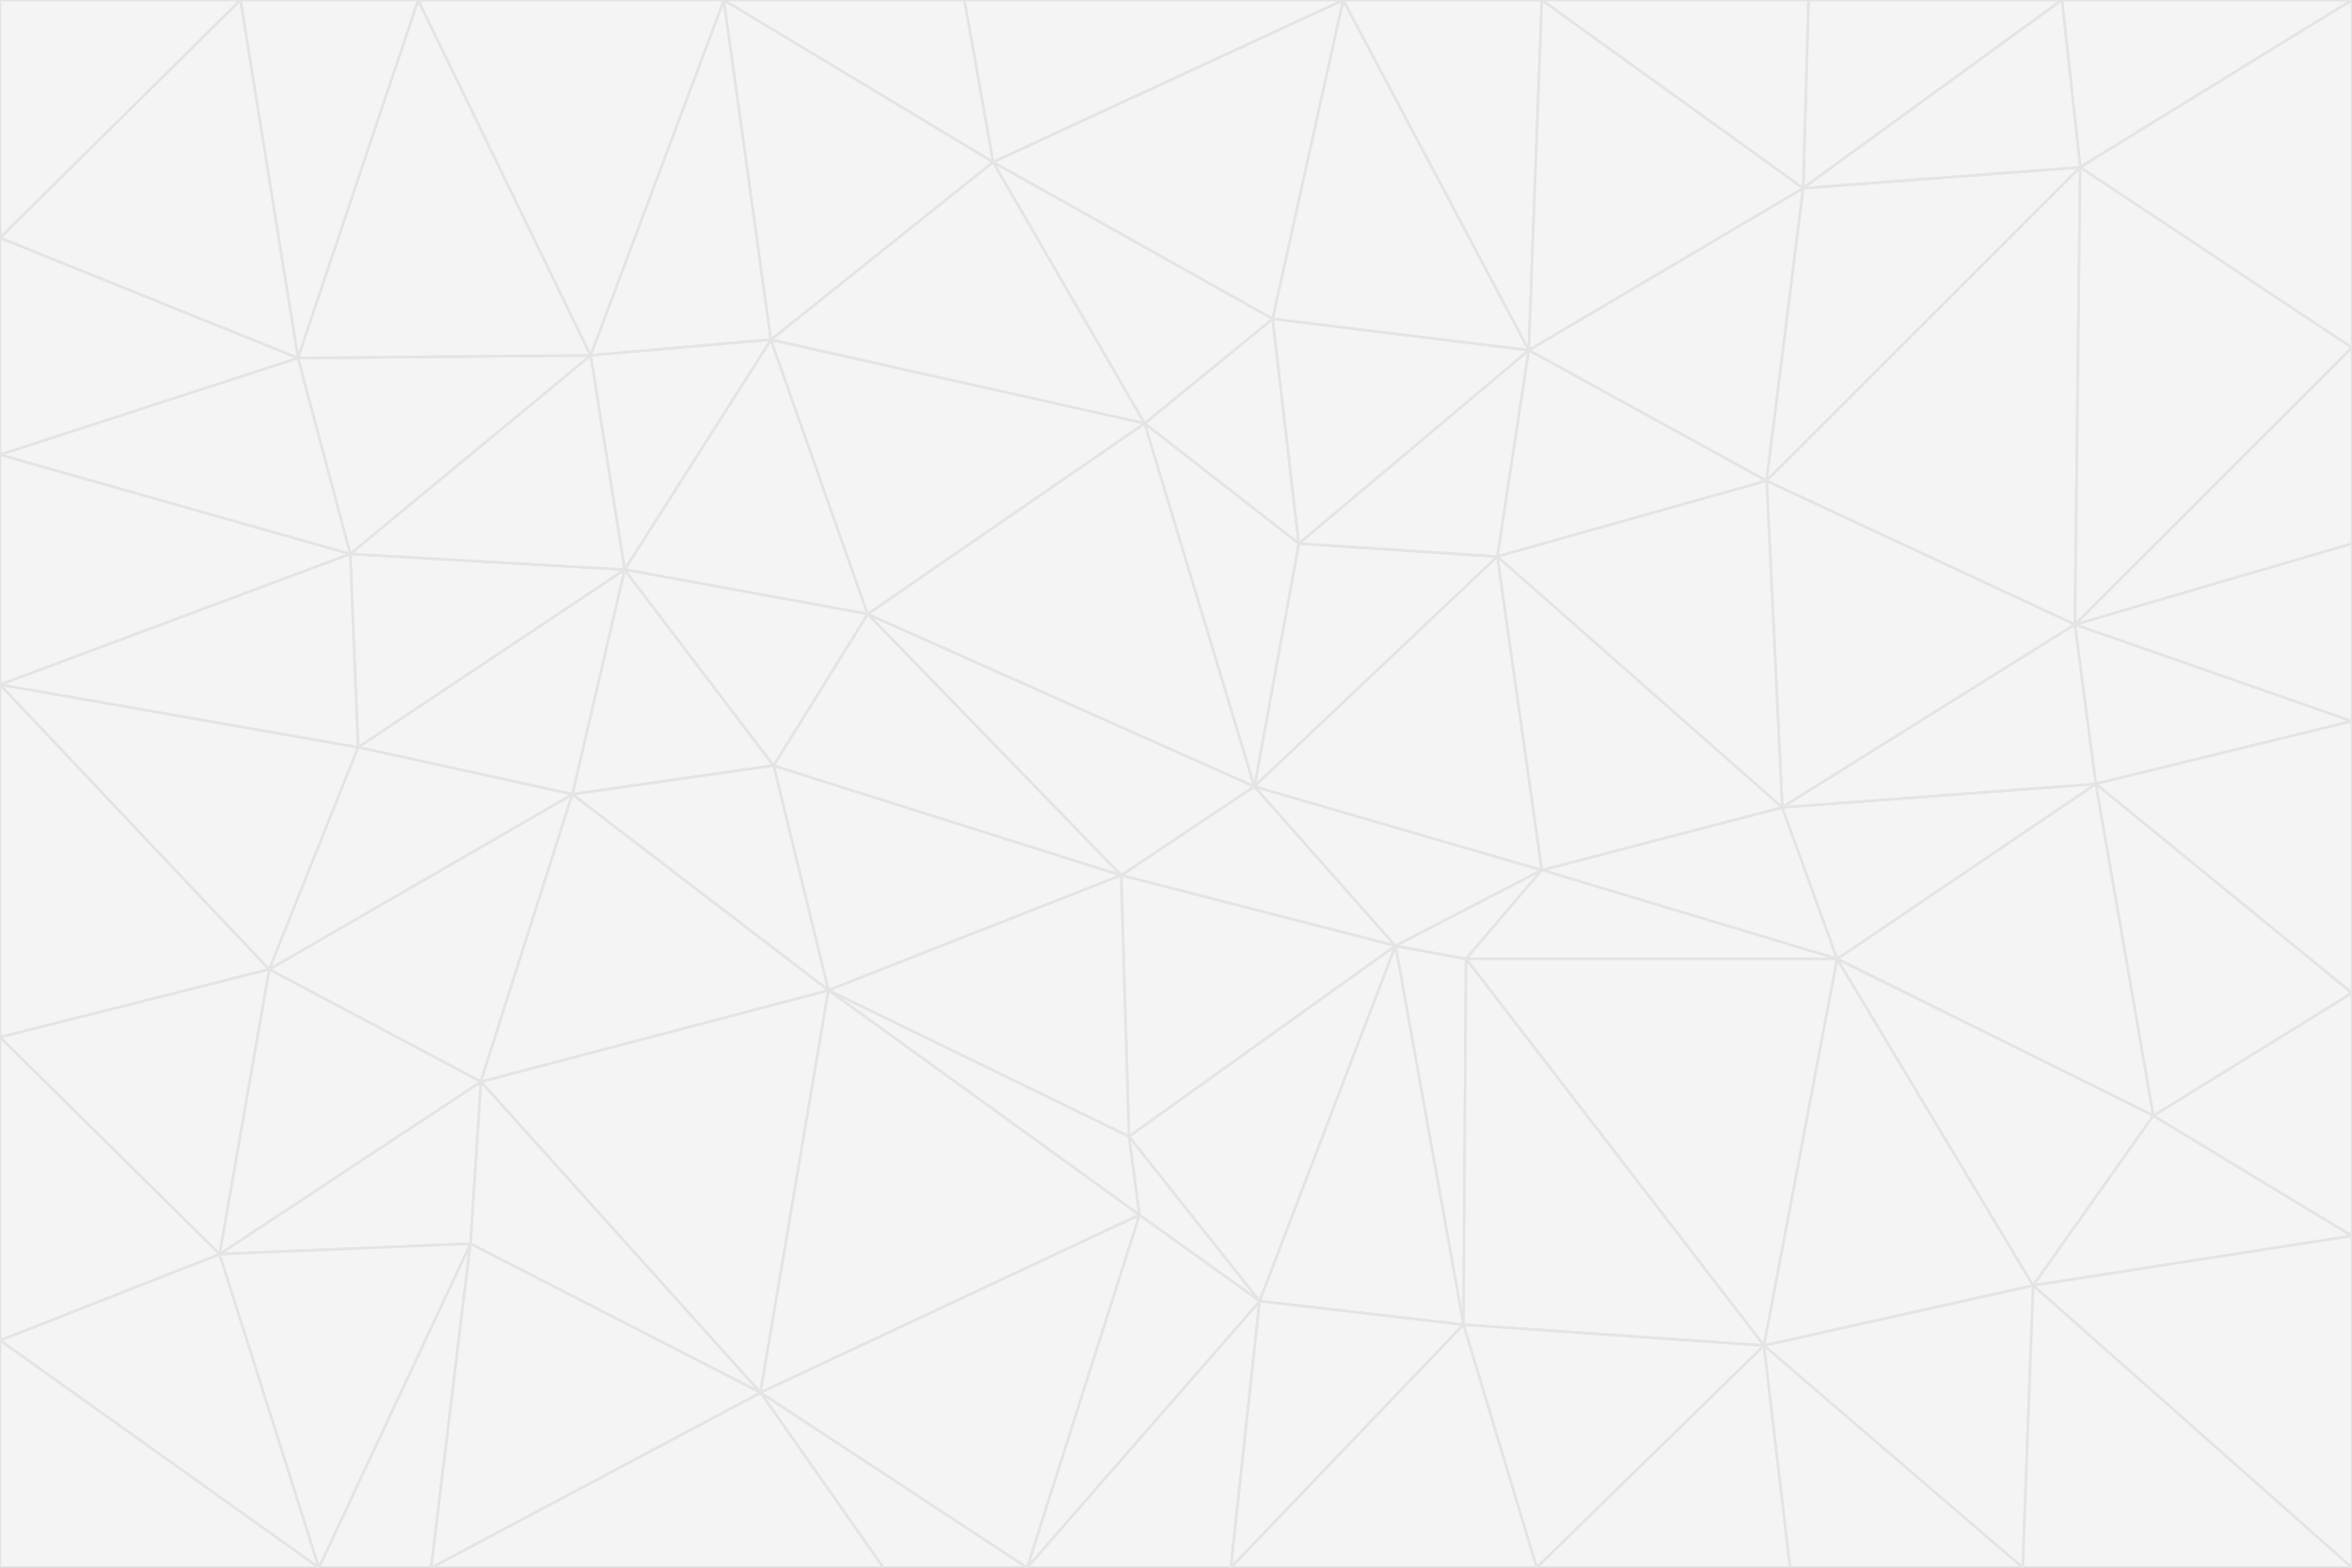 <svg id="visual" viewBox="0 0 900 600" width="900" height="600" xmlns="http://www.w3.org/2000/svg" xmlns:xlink="http://www.w3.org/1999/xlink" version="1.1"><rect x="0" y="0" width="900" height="600" fill="#333333" stroke="none"/><g stroke-width="1" stroke-linejoin="bevel"><path d="M480 301L429 335L534 362Z" fill="#f4f4f5" stroke="#e4e4e7"></path><path d="M534 362L590 333L480 301Z" fill="#f4f4f5" stroke="#e4e4e7"></path><path d="M429 335L432 435L534 362Z" fill="#f4f4f5" stroke="#e4e4e7"></path><path d="M534 362L560 507L561 367Z" fill="#f4f4f5" stroke="#e4e4e7"></path><path d="M561 367L590 333L534 362Z" fill="#f4f4f5" stroke="#e4e4e7"></path><path d="M432 435L482 498L534 362Z" fill="#f4f4f5" stroke="#e4e4e7"></path><path d="M436 465L482 498L432 435Z" fill="#f4f4f5" stroke="#e4e4e7"></path><path d="M703 367L682 309L590 333Z" fill="#f4f4f5" stroke="#e4e4e7"></path><path d="M573 213L497 208L480 301Z" fill="#f4f4f5" stroke="#e4e4e7"></path><path d="M480 301L332 235L429 335Z" fill="#f4f4f5" stroke="#e4e4e7"></path><path d="M296 293L317 379L429 335Z" fill="#f4f4f5" stroke="#e4e4e7"></path><path d="M429 335L317 379L432 435Z" fill="#f4f4f5" stroke="#e4e4e7"></path><path d="M432 435L317 379L436 465Z" fill="#f4f4f5" stroke="#e4e4e7"></path><path d="M590 333L573 213L480 301Z" fill="#f4f4f5" stroke="#e4e4e7"></path><path d="M482 498L560 507L534 362Z" fill="#f4f4f5" stroke="#e4e4e7"></path><path d="M438 162L332 235L480 301Z" fill="#f4f4f5" stroke="#e4e4e7"></path><path d="M332 235L296 293L429 335Z" fill="#f4f4f5" stroke="#e4e4e7"></path><path d="M497 208L438 162L480 301Z" fill="#f4f4f5" stroke="#e4e4e7"></path><path d="M487 122L438 162L497 208Z" fill="#f4f4f5" stroke="#e4e4e7"></path><path d="M703 367L590 333L561 367Z" fill="#f4f4f5" stroke="#e4e4e7"></path><path d="M590 333L682 309L573 213Z" fill="#f4f4f5" stroke="#e4e4e7"></path><path d="M675 515L703 367L561 367Z" fill="#f4f4f5" stroke="#e4e4e7"></path><path d="M585 134L497 208L573 213Z" fill="#f4f4f5" stroke="#e4e4e7"></path><path d="M585 134L487 122L497 208Z" fill="#f4f4f5" stroke="#e4e4e7"></path><path d="M295 130L239 218L332 235Z" fill="#f4f4f5" stroke="#e4e4e7"></path><path d="M393 600L471 600L482 498Z" fill="#f4f4f5" stroke="#e4e4e7"></path><path d="M482 498L471 600L560 507Z" fill="#f4f4f5" stroke="#e4e4e7"></path><path d="M560 507L675 515L561 367Z" fill="#f4f4f5" stroke="#e4e4e7"></path><path d="M393 600L482 498L436 465Z" fill="#f4f4f5" stroke="#e4e4e7"></path><path d="M676 184L585 134L573 213Z" fill="#f4f4f5" stroke="#e4e4e7"></path><path d="M588 600L675 515L560 507Z" fill="#f4f4f5" stroke="#e4e4e7"></path><path d="M184 414L291 533L317 379Z" fill="#f4f4f5" stroke="#e4e4e7"></path><path d="M317 379L291 533L436 465Z" fill="#f4f4f5" stroke="#e4e4e7"></path><path d="M291 533L393 600L436 465Z" fill="#f4f4f5" stroke="#e4e4e7"></path><path d="M794 239L676 184L682 309Z" fill="#f4f4f5" stroke="#e4e4e7"></path><path d="M682 309L676 184L573 213Z" fill="#f4f4f5" stroke="#e4e4e7"></path><path d="M239 218L219 304L296 293Z" fill="#f4f4f5" stroke="#e4e4e7"></path><path d="M296 293L219 304L317 379Z" fill="#f4f4f5" stroke="#e4e4e7"></path><path d="M239 218L296 293L332 235Z" fill="#f4f4f5" stroke="#e4e4e7"></path><path d="M471 600L588 600L560 507Z" fill="#f4f4f5" stroke="#e4e4e7"></path><path d="M295 130L332 235L438 162Z" fill="#f4f4f5" stroke="#e4e4e7"></path><path d="M291 533L338 600L393 600Z" fill="#f4f4f5" stroke="#e4e4e7"></path><path d="M380 62L295 130L438 162Z" fill="#f4f4f5" stroke="#e4e4e7"></path><path d="M103 371L184 414L219 304Z" fill="#f4f4f5" stroke="#e4e4e7"></path><path d="M219 304L184 414L317 379Z" fill="#f4f4f5" stroke="#e4e4e7"></path><path d="M291 533L165 600L338 600Z" fill="#f4f4f5" stroke="#e4e4e7"></path><path d="M487 122L380 62L438 162Z" fill="#f4f4f5" stroke="#e4e4e7"></path><path d="M514 0L380 62L487 122Z" fill="#f4f4f5" stroke="#e4e4e7"></path><path d="M588 600L685 600L675 515Z" fill="#f4f4f5" stroke="#e4e4e7"></path><path d="M824 427L802 300L703 367Z" fill="#f4f4f5" stroke="#e4e4e7"></path><path d="M184 414L180 476L291 533Z" fill="#f4f4f5" stroke="#e4e4e7"></path><path d="M778 492L703 367L675 515Z" fill="#f4f4f5" stroke="#e4e4e7"></path><path d="M703 367L802 300L682 309Z" fill="#f4f4f5" stroke="#e4e4e7"></path><path d="M774 600L778 492L675 515Z" fill="#f4f4f5" stroke="#e4e4e7"></path><path d="M802 300L794 239L682 309Z" fill="#f4f4f5" stroke="#e4e4e7"></path><path d="M676 184L690 72L585 134Z" fill="#f4f4f5" stroke="#e4e4e7"></path><path d="M277 0L226 136L295 130Z" fill="#f4f4f5" stroke="#e4e4e7"></path><path d="M295 130L226 136L239 218Z" fill="#f4f4f5" stroke="#e4e4e7"></path><path d="M239 218L137 286L219 304Z" fill="#f4f4f5" stroke="#e4e4e7"></path><path d="M134 212L137 286L239 218Z" fill="#f4f4f5" stroke="#e4e4e7"></path><path d="M184 414L84 480L180 476Z" fill="#f4f4f5" stroke="#e4e4e7"></path><path d="M778 492L824 427L703 367Z" fill="#f4f4f5" stroke="#e4e4e7"></path><path d="M802 300L900 276L794 239Z" fill="#f4f4f5" stroke="#e4e4e7"></path><path d="M796 64L690 72L676 184Z" fill="#f4f4f5" stroke="#e4e4e7"></path><path d="M585 134L514 0L487 122Z" fill="#f4f4f5" stroke="#e4e4e7"></path><path d="M590 0L514 0L585 134Z" fill="#f4f4f5" stroke="#e4e4e7"></path><path d="M690 72L590 0L585 134Z" fill="#f4f4f5" stroke="#e4e4e7"></path><path d="M380 62L277 0L295 130Z" fill="#f4f4f5" stroke="#e4e4e7"></path><path d="M514 0L369 0L380 62Z" fill="#f4f4f5" stroke="#e4e4e7"></path><path d="M226 136L134 212L239 218Z" fill="#f4f4f5" stroke="#e4e4e7"></path><path d="M114 137L134 212L226 136Z" fill="#f4f4f5" stroke="#e4e4e7"></path><path d="M0 397L103 371L0 262Z" fill="#f4f4f5" stroke="#e4e4e7"></path><path d="M137 286L103 371L219 304Z" fill="#f4f4f5" stroke="#e4e4e7"></path><path d="M685 600L774 600L675 515Z" fill="#f4f4f5" stroke="#e4e4e7"></path><path d="M778 492L900 473L824 427Z" fill="#f4f4f5" stroke="#e4e4e7"></path><path d="M122 600L165 600L180 476Z" fill="#f4f4f5" stroke="#e4e4e7"></path><path d="M180 476L165 600L291 533Z" fill="#f4f4f5" stroke="#e4e4e7"></path><path d="M369 0L277 0L380 62Z" fill="#f4f4f5" stroke="#e4e4e7"></path><path d="M789 0L692 0L690 72Z" fill="#f4f4f5" stroke="#e4e4e7"></path><path d="M690 72L692 0L590 0Z" fill="#f4f4f5" stroke="#e4e4e7"></path><path d="M103 371L84 480L184 414Z" fill="#f4f4f5" stroke="#e4e4e7"></path><path d="M900 473L900 380L824 427Z" fill="#f4f4f5" stroke="#e4e4e7"></path><path d="M824 427L900 380L802 300Z" fill="#f4f4f5" stroke="#e4e4e7"></path><path d="M794 239L796 64L676 184Z" fill="#f4f4f5" stroke="#e4e4e7"></path><path d="M160 0L114 137L226 136Z" fill="#f4f4f5" stroke="#e4e4e7"></path><path d="M0 262L103 371L137 286Z" fill="#f4f4f5" stroke="#e4e4e7"></path><path d="M103 371L0 397L84 480Z" fill="#f4f4f5" stroke="#e4e4e7"></path><path d="M900 380L900 276L802 300Z" fill="#f4f4f5" stroke="#e4e4e7"></path><path d="M900 133L796 64L794 239Z" fill="#f4f4f5" stroke="#e4e4e7"></path><path d="M84 480L122 600L180 476Z" fill="#f4f4f5" stroke="#e4e4e7"></path><path d="M900 600L900 473L778 492Z" fill="#f4f4f5" stroke="#e4e4e7"></path><path d="M900 276L900 208L794 239Z" fill="#f4f4f5" stroke="#e4e4e7"></path><path d="M900 0L789 0L796 64Z" fill="#f4f4f5" stroke="#e4e4e7"></path><path d="M796 64L789 0L690 72Z" fill="#f4f4f5" stroke="#e4e4e7"></path><path d="M900 208L900 133L794 239Z" fill="#f4f4f5" stroke="#e4e4e7"></path><path d="M277 0L160 0L226 136Z" fill="#f4f4f5" stroke="#e4e4e7"></path><path d="M0 262L137 286L134 212Z" fill="#f4f4f5" stroke="#e4e4e7"></path><path d="M84 480L0 513L122 600Z" fill="#f4f4f5" stroke="#e4e4e7"></path><path d="M0 262L134 212L0 174Z" fill="#f4f4f5" stroke="#e4e4e7"></path><path d="M774 600L900 600L778 492Z" fill="#f4f4f5" stroke="#e4e4e7"></path><path d="M0 174L134 212L114 137Z" fill="#f4f4f5" stroke="#e4e4e7"></path><path d="M0 397L0 513L84 480Z" fill="#f4f4f5" stroke="#e4e4e7"></path><path d="M0 91L0 174L114 137Z" fill="#f4f4f5" stroke="#e4e4e7"></path><path d="M160 0L92 0L114 137Z" fill="#f4f4f5" stroke="#e4e4e7"></path><path d="M0 513L0 600L122 600Z" fill="#f4f4f5" stroke="#e4e4e7"></path><path d="M92 0L0 91L114 137Z" fill="#f4f4f5" stroke="#e4e4e7"></path><path d="M900 133L900 0L796 64Z" fill="#f4f4f5" stroke="#e4e4e7"></path><path d="M92 0L0 0L0 91Z" fill="#f4f4f5" stroke="#e4e4e7"></path></g></svg>
